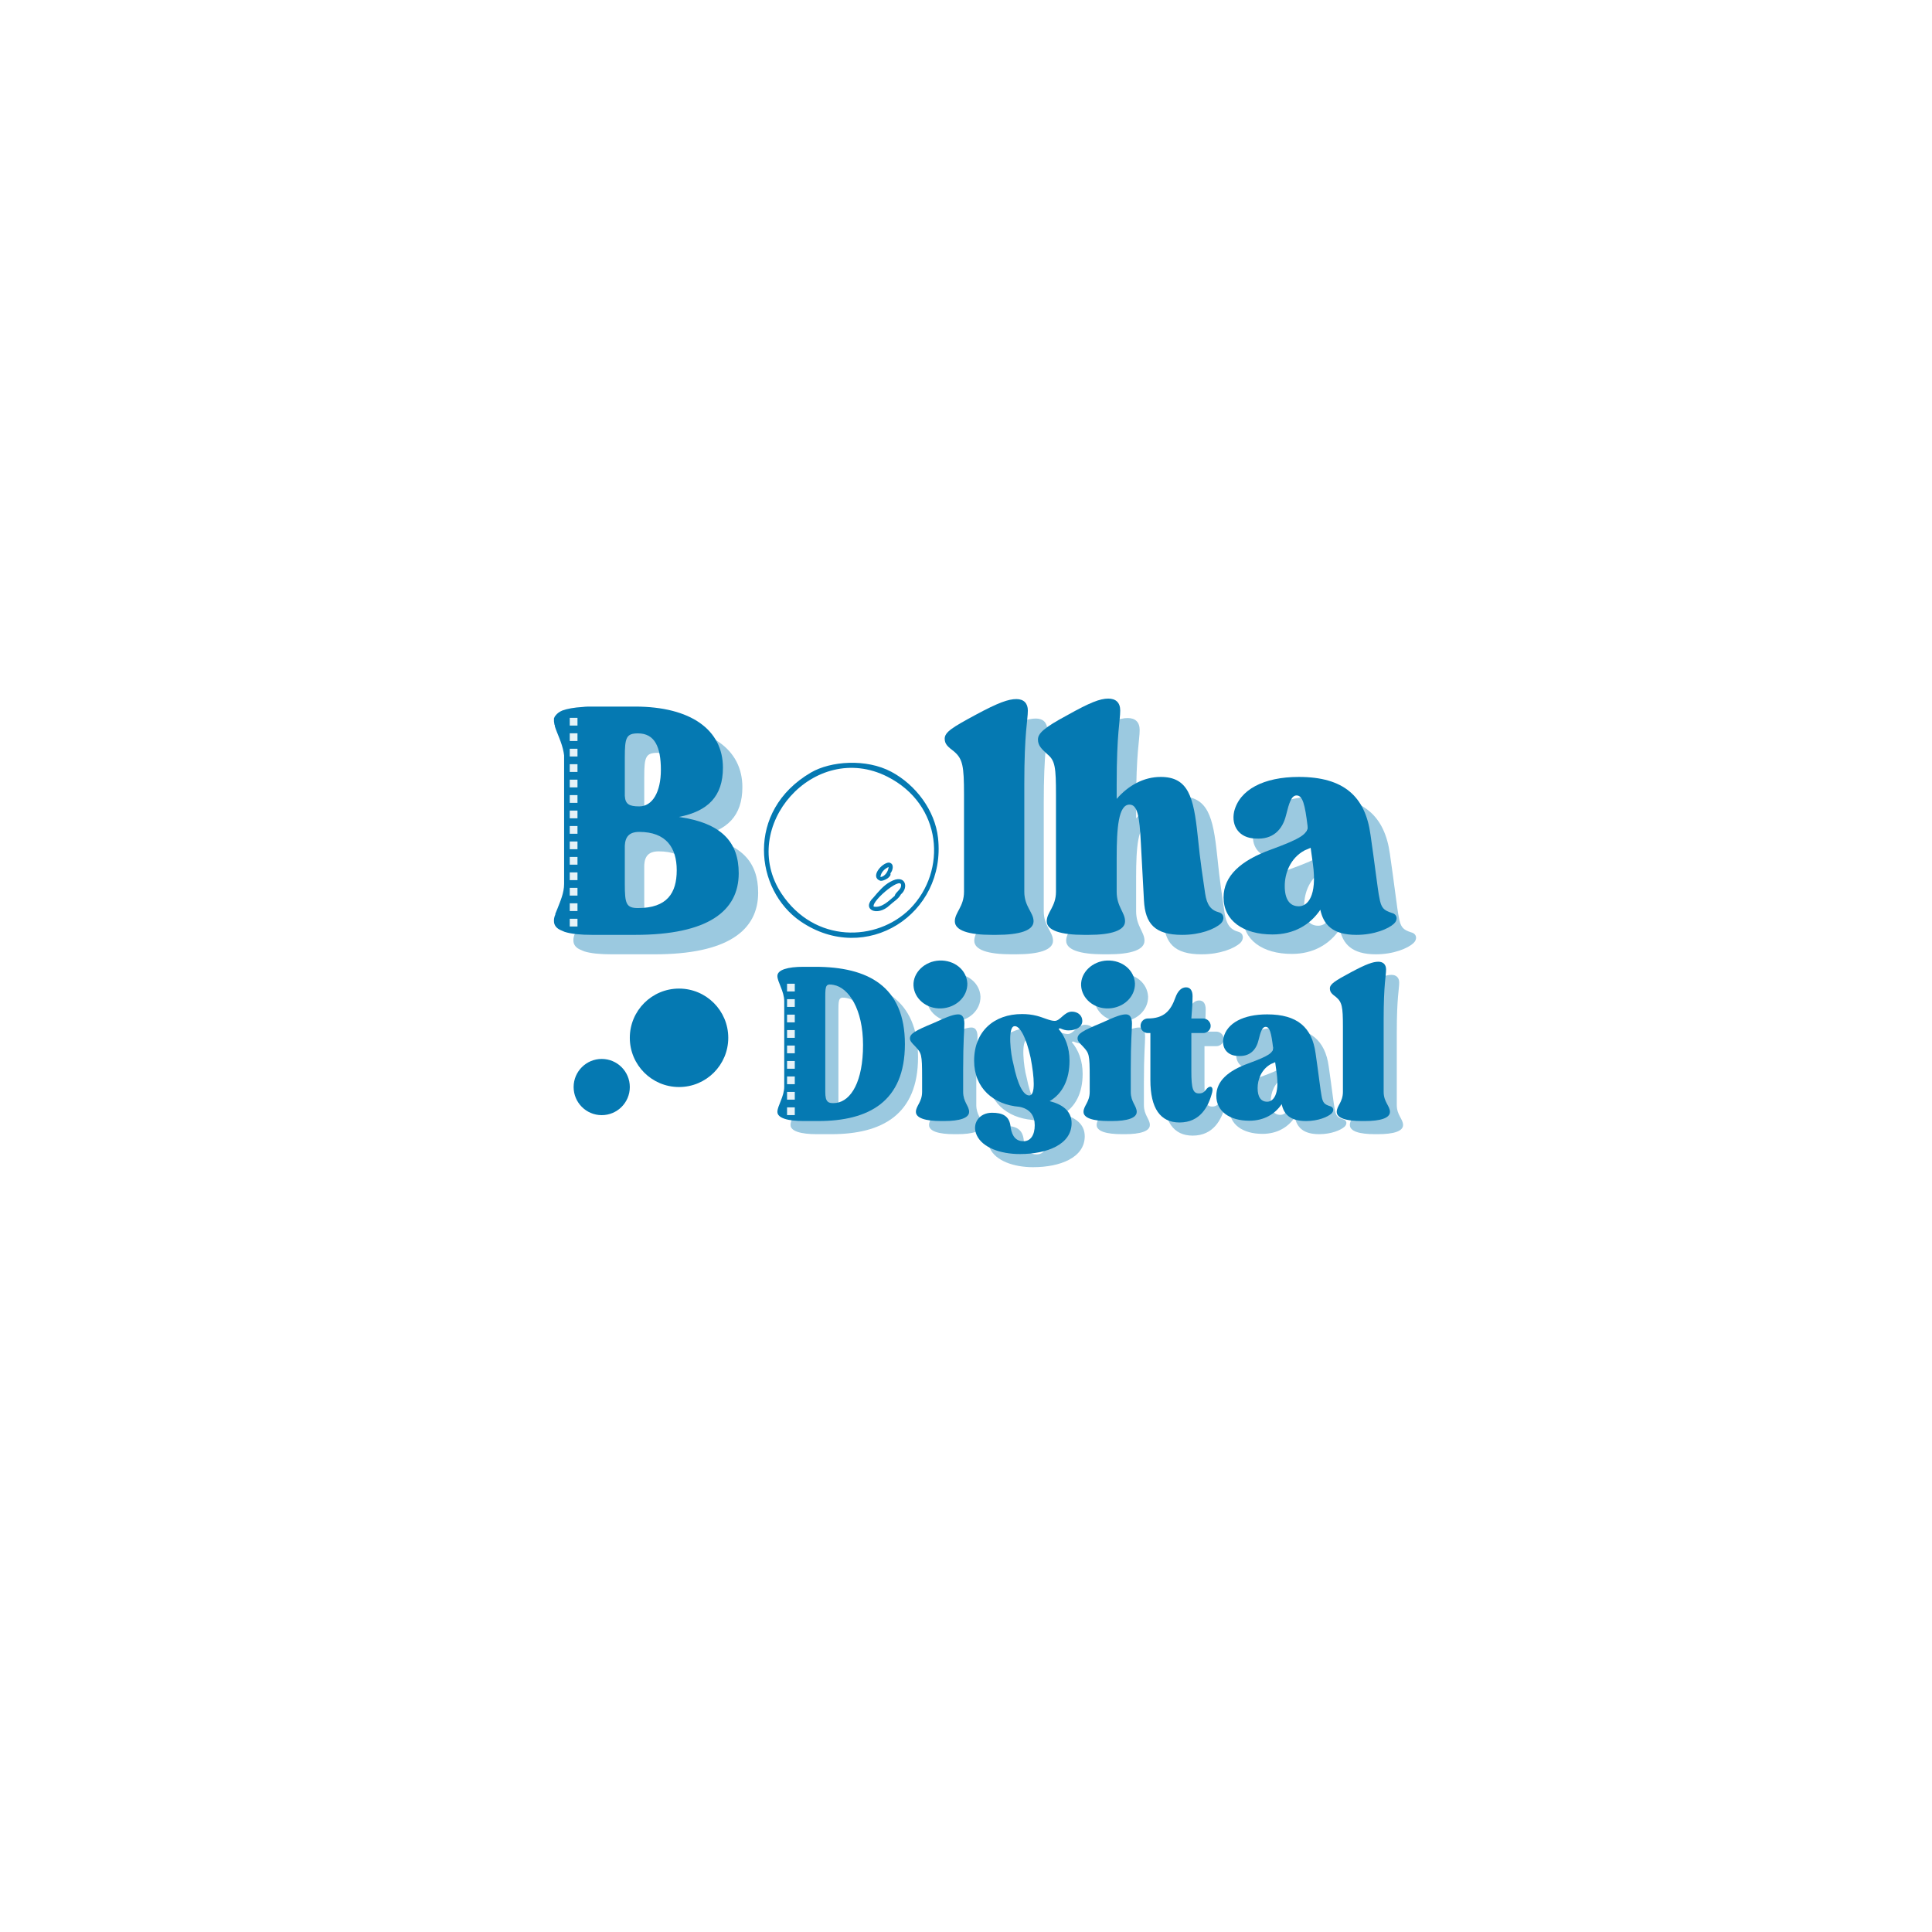 <svg xmlns="http://www.w3.org/2000/svg" xmlns:xlink="http://www.w3.org/1999/xlink" width="500" zoomAndPan="magnify" viewBox="0 0 375 375" height="500" preserveAspectRatio="xMidYMid meet" version="1.0"><defs><filter x="0%" y="0%" width="100%" height="100%" id="85cdc6d7f5"><feColorMatrix values="0 0 0 0 1 0 0 0 0 1 0 0 0 0 1 0 0 0 1 0" color-interpolation-filters="sRGB"/></filter><g/><clipPath id="c4a991b2f7"><path d="M 122.246 191.883 L 141.355 191.883 L 141.355 210.992 L 122.246 210.992 Z M 122.246 191.883 " clip-rule="nonzero"/></clipPath><clipPath id="17015b4cd4"><path d="M 131.801 191.883 C 126.523 191.883 122.246 196.16 122.246 201.438 C 122.246 206.715 126.523 210.992 131.801 210.992 C 137.078 210.992 141.355 206.715 141.355 201.438 C 141.355 196.16 137.078 191.883 131.801 191.883 Z M 131.801 191.883 " clip-rule="nonzero"/></clipPath><clipPath id="185e81aa9a"><path d="M 111.34 205.539 L 122.246 205.539 L 122.246 216.449 L 111.34 216.449 Z M 111.34 205.539 " clip-rule="nonzero"/></clipPath><clipPath id="b95ef1bb11"><path d="M 116.793 205.539 C 113.781 205.539 111.34 207.98 111.34 210.992 C 111.34 214.008 113.781 216.449 116.793 216.449 C 119.805 216.449 122.246 214.008 122.246 210.992 C 122.246 207.98 119.805 205.539 116.793 205.539 Z M 116.793 205.539 " clip-rule="nonzero"/></clipPath><mask id="58eb1c54ef"><g filter="url(#85cdc6d7f5)"><rect x="-37.5" width="450" fill="#000000" y="-37.5" height="450" fill-opacity="0.9"/></g></mask><clipPath id="d116a1251c"><path d="M 0.398 2 L 2.32 2 L 2.32 43 L 0.398 43 Z M 0.398 2 " clip-rule="nonzero"/></clipPath><clipPath id="68b25b6529"><rect x="0" width="3" y="0" height="44"/></clipPath><mask id="6dc8a9836e"><g filter="url(#85cdc6d7f5)"><rect x="-37.5" width="450" fill="#000000" y="-37.5" height="450" fill-opacity="0.9"/></g></mask><clipPath id="424b7adbd1"><path d="M 0.641 2 L 2.32 2 L 2.32 29 L 0.641 29 Z M 0.641 2 " clip-rule="nonzero"/></clipPath><clipPath id="fe9cc749aa"><rect x="0" width="3" y="0" height="30"/></clipPath></defs><rect x="-37.5" width="450" fill="#ffffff" y="-37.5" height="450" fill-opacity="1"/><rect x="-37.5" width="450" fill="#ffffff" y="-37.5" height="450" fill-opacity="1"/><g fill="#0579b2" fill-opacity="0.4"><g transform="translate(110.533, 185.232)"><g><path d="M 36.625 -11.953 C 36.625 -17.938 33.391 -21.688 25.016 -22.891 C 30.656 -24 33.562 -26.891 33.562 -32.453 C 33.562 -39.797 27.328 -44.312 16.484 -44.312 L 8.203 -44.312 C 7.516 -44.312 6.922 -44.312 6.312 -44.234 C 4.703 -44.141 3.328 -43.891 2.391 -43.547 C 1.797 -43.297 1.359 -42.953 1.109 -42.609 C 0.938 -42.438 0.859 -42.266 0.766 -42.016 L 0.766 -41.422 C 0.766 -41.25 0.859 -40.984 0.859 -40.812 C 0.938 -40.734 0.938 -40.562 0.938 -40.469 C 1.359 -39.109 2.312 -37.312 2.641 -35.438 C 2.641 -35.266 2.734 -35.016 2.734 -34.844 L 2.734 -9.906 C 2.734 -8.109 1.969 -6.484 1.453 -5.125 L 1.031 -4.094 C 1.031 -3.922 1.031 -3.844 0.938 -3.75 C 0.859 -3.5 0.766 -3.156 0.766 -2.906 L 0.766 -2.641 C 0.766 -2.312 0.859 -1.969 1.109 -1.625 L 1.359 -1.359 C 1.703 -1.031 2.219 -0.859 2.812 -0.594 C 4.094 -0.172 5.984 0 8.203 0 L 16.484 0 C 30.656 0 36.625 -4.609 36.625 -11.953 Z M 24.594 -12.547 C 24.594 -8.109 22.719 -5.203 17.078 -5.203 C 14.766 -5.203 14.516 -6.062 14.516 -9.906 L 14.516 -17.328 C 14.609 -19.047 15.375 -19.984 17.328 -19.984 C 22.547 -19.984 24.594 -16.906 24.594 -12.547 Z M 17.328 -24.938 C 15.375 -24.938 14.609 -25.359 14.516 -26.984 L 14.516 -34.406 C 14.516 -38.25 14.766 -39.109 17.078 -39.109 C 20.328 -39.109 21.516 -36.469 21.516 -32.016 C 21.516 -27.75 19.891 -24.938 17.328 -24.938 Z M 17.328 -24.938 "/></g></g></g><g fill="#0579b2" fill-opacity="1"><g transform="translate(106.759, 181.457)"><g><path d="M 36.625 -11.953 C 36.625 -17.938 33.391 -21.688 25.016 -22.891 C 30.656 -24 33.562 -26.891 33.562 -32.453 C 33.562 -39.797 27.328 -44.312 16.484 -44.312 L 8.203 -44.312 C 7.516 -44.312 6.922 -44.312 6.312 -44.234 C 4.703 -44.141 3.328 -43.891 2.391 -43.547 C 1.797 -43.297 1.359 -42.953 1.109 -42.609 C 0.938 -42.438 0.859 -42.266 0.766 -42.016 L 0.766 -41.422 C 0.766 -41.25 0.859 -40.984 0.859 -40.812 C 0.938 -40.734 0.938 -40.562 0.938 -40.469 C 1.359 -39.109 2.312 -37.312 2.641 -35.438 C 2.641 -35.266 2.734 -35.016 2.734 -34.844 L 2.734 -9.906 C 2.734 -8.109 1.969 -6.484 1.453 -5.125 L 1.031 -4.094 C 1.031 -3.922 1.031 -3.844 0.938 -3.75 C 0.859 -3.5 0.766 -3.156 0.766 -2.906 L 0.766 -2.641 C 0.766 -2.312 0.859 -1.969 1.109 -1.625 L 1.359 -1.359 C 1.703 -1.031 2.219 -0.859 2.812 -0.594 C 4.094 -0.172 5.984 0 8.203 0 L 16.484 0 C 30.656 0 36.625 -4.609 36.625 -11.953 Z M 24.594 -12.547 C 24.594 -8.109 22.719 -5.203 17.078 -5.203 C 14.766 -5.203 14.516 -6.062 14.516 -9.906 L 14.516 -17.328 C 14.609 -19.047 15.375 -19.984 17.328 -19.984 C 22.547 -19.984 24.594 -16.906 24.594 -12.547 Z M 17.328 -24.938 C 15.375 -24.938 14.609 -25.359 14.516 -26.984 L 14.516 -34.406 C 14.516 -38.25 14.766 -39.109 17.078 -39.109 C 20.328 -39.109 21.516 -36.469 21.516 -32.016 C 21.516 -27.75 19.891 -24.938 17.328 -24.938 Z M 17.328 -24.938 "/></g></g></g><g fill="#0579b2" fill-opacity="0.4"><g transform="translate(147.854, 185.232)"><g/></g></g><g fill="#0579b2" fill-opacity="0.4"><g transform="translate(160.833, 185.232)"><g/></g></g><g fill="#0579b2" fill-opacity="0.4"><g transform="translate(173.811, 185.232)"><g/></g></g><g fill="#0579b2" fill-opacity="1"><g transform="translate(144.08, 181.457)"><g/></g></g><g fill="#0579b2" fill-opacity="1"><g transform="translate(157.058, 181.457)"><g/></g></g><g fill="#0579b2" fill-opacity="1"><g transform="translate(170.037, 181.457)"><g/></g></g><g fill="#0579b2" fill-opacity="0.4"><g transform="translate(186.794, 185.232)"><g><path d="M 4.094 -27.234 L 4.094 -8.375 C 4.094 -5.469 2.312 -4.359 2.312 -2.641 C 2.312 -0.859 4.953 0 9.562 0 L 10.328 0 C 14.938 0 17.594 -0.859 17.594 -2.641 C 17.594 -4.359 15.797 -5.469 15.797 -8.375 L 15.797 -29.281 C 15.797 -39.359 16.484 -41.672 16.484 -43.547 C 16.484 -44.922 15.719 -45.766 14.266 -45.766 C 12.719 -45.766 10.766 -45.094 6.312 -42.688 C 1.875 -40.297 0.344 -39.359 0.344 -38.078 C 0.344 -36.969 1.031 -36.469 2.141 -35.609 C 3.844 -34.156 4.094 -32.797 4.094 -27.234 Z M 4.094 -27.234 "/></g></g></g><g fill="#0579b2" fill-opacity="0.4"><g transform="translate(204.895, 185.232)"><g><path d="M 3.844 -27.156 L 3.844 -8.375 C 3.844 -5.469 2.047 -4.359 2.047 -2.641 C 2.047 -0.859 4.781 0 9.312 0 L 10.156 0 C 14.609 0 17.25 -0.859 17.25 -2.641 C 17.25 -4.359 15.625 -5.469 15.625 -8.375 L 15.625 -14.938 C 15.625 -20.75 15.969 -25.281 18.109 -25.281 C 19.641 -25.281 20.062 -23.141 20.328 -17.672 L 20.922 -6.656 C 21.172 -2.219 22.969 0 28.344 0 C 31.844 0 34.672 -1.109 35.859 -2.219 C 36.625 -2.984 36.469 -4.094 35.516 -4.359 C 33.906 -4.781 33.125 -5.812 32.797 -8.031 C 32.453 -10.422 31.844 -14.172 31.344 -19.297 C 30.562 -26.734 29.547 -30.656 24.172 -30.656 C 20.828 -30.656 17.844 -28.953 15.625 -26.391 L 15.625 -29.203 C 15.625 -39.188 16.312 -41.578 16.312 -43.547 C 16.312 -45.094 15.453 -45.859 14 -45.859 C 12.375 -45.859 10.422 -45.094 5.984 -42.609 C 1.531 -40.219 0.344 -39.109 0.344 -37.906 C 0.344 -36.719 1.109 -36.031 2.219 -35.016 C 3.672 -33.812 3.844 -32.531 3.844 -27.156 Z M 3.844 -27.156 "/></g></g></g><g fill="#0579b2" fill-opacity="0.4"><g transform="translate(240.501, 185.232)"><g><path d="M 33.812 -2.141 C 34.672 -2.906 34.5 -4.016 33.391 -4.266 C 31.844 -4.781 31.344 -5.203 31 -7.266 C 30.734 -8.375 30.062 -14.172 29.281 -19.469 C 28.266 -26.891 24.078 -30.656 15.375 -30.656 C 8.531 -30.656 3.844 -28.172 2.812 -23.906 C 2.219 -21.094 3.844 -18.781 6.922 -18.703 C 10.328 -18.438 12.203 -20.406 12.891 -23.219 C 13.484 -25.609 13.922 -27.062 14.938 -27.062 C 16.141 -27.062 16.562 -25.281 17.078 -21.094 C 17.078 -19.641 16.047 -18.781 9.984 -16.562 C 4.094 -14.438 0.766 -11.438 0.766 -7.266 C 0.766 -2.812 4.531 -0.078 10.25 -0.078 C 14.438 -0.078 17.594 -1.969 19.547 -4.875 C 20.156 -2.047 21.859 0 26.562 0 C 30.062 0 32.797 -1.203 33.812 -2.141 Z M 18.109 -13.75 C 18.953 -7.516 17.078 -5.547 15.375 -5.547 C 13.578 -5.547 12.641 -6.922 12.641 -9.484 C 12.641 -11.875 13.656 -14.859 16.484 -16.391 L 17.672 -16.906 Z M 18.109 -13.75 "/></g></g></g><g fill="#0579b2" fill-opacity="1"><g transform="translate(183.02, 181.457)"><g><path d="M 4.094 -27.234 L 4.094 -8.375 C 4.094 -5.469 2.312 -4.359 2.312 -2.641 C 2.312 -0.859 4.953 0 9.562 0 L 10.328 0 C 14.938 0 17.594 -0.859 17.594 -2.641 C 17.594 -4.359 15.797 -5.469 15.797 -8.375 L 15.797 -29.281 C 15.797 -39.359 16.484 -41.672 16.484 -43.547 C 16.484 -44.922 15.719 -45.766 14.266 -45.766 C 12.719 -45.766 10.766 -45.094 6.312 -42.688 C 1.875 -40.297 0.344 -39.359 0.344 -38.078 C 0.344 -36.969 1.031 -36.469 2.141 -35.609 C 3.844 -34.156 4.094 -32.797 4.094 -27.234 Z M 4.094 -27.234 "/></g></g></g><g fill="#0579b2" fill-opacity="1"><g transform="translate(201.121, 181.457)"><g><path d="M 3.844 -27.156 L 3.844 -8.375 C 3.844 -5.469 2.047 -4.359 2.047 -2.641 C 2.047 -0.859 4.781 0 9.312 0 L 10.156 0 C 14.609 0 17.25 -0.859 17.25 -2.641 C 17.25 -4.359 15.625 -5.469 15.625 -8.375 L 15.625 -14.938 C 15.625 -20.75 15.969 -25.281 18.109 -25.281 C 19.641 -25.281 20.062 -23.141 20.328 -17.672 L 20.922 -6.656 C 21.172 -2.219 22.969 0 28.344 0 C 31.844 0 34.672 -1.109 35.859 -2.219 C 36.625 -2.984 36.469 -4.094 35.516 -4.359 C 33.906 -4.781 33.125 -5.812 32.797 -8.031 C 32.453 -10.422 31.844 -14.172 31.344 -19.297 C 30.562 -26.734 29.547 -30.656 24.172 -30.656 C 20.828 -30.656 17.844 -28.953 15.625 -26.391 L 15.625 -29.203 C 15.625 -39.188 16.312 -41.578 16.312 -43.547 C 16.312 -45.094 15.453 -45.859 14 -45.859 C 12.375 -45.859 10.422 -45.094 5.984 -42.609 C 1.531 -40.219 0.344 -39.109 0.344 -37.906 C 0.344 -36.719 1.109 -36.031 2.219 -35.016 C 3.672 -33.812 3.844 -32.531 3.844 -27.156 Z M 3.844 -27.156 "/></g></g></g><g fill="#0579b2" fill-opacity="1"><g transform="translate(236.727, 181.457)"><g><path d="M 33.812 -2.141 C 34.672 -2.906 34.5 -4.016 33.391 -4.266 C 31.844 -4.781 31.344 -5.203 31 -7.266 C 30.734 -8.375 30.062 -14.172 29.281 -19.469 C 28.266 -26.891 24.078 -30.656 15.375 -30.656 C 8.531 -30.656 3.844 -28.172 2.812 -23.906 C 2.219 -21.094 3.844 -18.781 6.922 -18.703 C 10.328 -18.438 12.203 -20.406 12.891 -23.219 C 13.484 -25.609 13.922 -27.062 14.938 -27.062 C 16.141 -27.062 16.562 -25.281 17.078 -21.094 C 17.078 -19.641 16.047 -18.781 9.984 -16.562 C 4.094 -14.438 0.766 -11.438 0.766 -7.266 C 0.766 -2.812 4.531 -0.078 10.25 -0.078 C 14.438 -0.078 17.594 -1.969 19.547 -4.875 C 20.156 -2.047 21.859 0 26.562 0 C 30.062 0 32.797 -1.203 33.812 -2.141 Z M 18.109 -13.75 C 18.953 -7.516 17.078 -5.547 15.375 -5.547 C 13.578 -5.547 12.641 -6.922 12.641 -9.484 C 12.641 -11.875 13.656 -14.859 16.484 -16.391 L 17.672 -16.906 Z M 18.109 -13.75 "/></g></g></g><path fill="#0579b2" d="M 155.398 178.844 C 146.531 172.793 144.637 157.422 157.383 149.961 C 161.23 147.707 168.133 147.203 173.016 149.809 C 177.746 152.336 181.477 157.293 182.07 162.625 C 183.719 177.453 168.055 187.48 155.398 178.844 Z M 151.684 173.441 C 158.07 183.105 170.145 182.867 176.645 176.387 C 183.867 169.043 182.918 156.164 172.246 150.758 C 158.031 143.555 143.156 160.516 151.684 173.441 Z M 151.684 173.441 " fill-opacity="1" fill-rule="nonzero"/><path fill="#0579b2" d="M 169.527 174.215 C 170.504 173.078 171.48 171.855 172.824 171.141 C 175.73 169.516 176.473 172.25 174.859 173.602 C 174.398 174.496 173.41 175.02 172.695 175.703 C 170.25 178.035 167.125 176.496 169.527 174.215 Z M 169.586 175.973 C 171.191 176.289 172.602 174.758 173.652 173.895 C 173.805 173.25 174.578 172.863 174.836 172.23 C 175.652 169.438 169.113 174.824 169.586 175.973 Z M 169.586 175.973 " fill-opacity="1" fill-rule="nonzero"/><path fill="#0579b2" d="M 170.879 170.965 C 168.781 170.242 171.152 167.48 172.531 167.422 C 173.625 167.578 173.348 168.895 172.828 169.52 C 173.098 170.227 171.492 171.066 170.879 170.965 Z M 170.895 170.238 C 171.762 170.156 172.438 169.086 172.477 168.289 C 171.703 168.594 170.941 169.383 170.895 170.238 Z M 170.895 170.238 " fill-opacity="1" fill-rule="nonzero"/><g fill="#0579b2" fill-opacity="0.4"><g transform="translate(152.925, 220.143)"><g><path d="M 7.844 -29.938 L 5.594 -29.938 C 2.531 -29.938 0.516 -29.359 0.516 -28.156 C 0.516 -27 1.844 -25.203 1.844 -23.25 L 1.844 -6.688 C 1.844 -4.734 0.516 -2.938 0.516 -1.781 C 0.516 -0.578 2.531 0 5.594 0 L 8.422 0 C 18.234 0 25.266 -3.75 25.266 -14.938 C 25.266 -26.188 18.062 -29.938 7.844 -29.938 Z M 11.938 -3.516 C 10.328 -3.344 9.812 -3.688 9.812 -5.656 L 9.812 -24.281 C 9.812 -26.359 9.984 -26.703 11.422 -26.422 C 14.359 -25.906 17.141 -21.688 17.141 -14.766 C 17.141 -7.672 14.828 -3.922 11.938 -3.516 Z M 11.938 -3.516 "/></g></g></g><g fill="#0579b2" fill-opacity="0.4"><g transform="translate(178.42, 220.143)"><g><path d="M 3.109 -8.484 L 3.109 -5.656 C 3.109 -3.688 1.906 -2.938 1.906 -1.781 C 1.906 -0.578 3.75 0 6.812 0 L 7.391 0 C 10.391 0 12.234 -0.578 12.234 -1.781 C 12.234 -2.938 11.078 -3.688 11.078 -5.656 L 11.078 -9.984 C 11.078 -15.578 11.312 -17.594 11.312 -18.922 C 11.312 -20.188 10.844 -20.703 10.156 -20.703 C 9.344 -20.703 8.359 -20.422 5.359 -19.031 C 1.734 -17.531 0.75 -16.953 0.75 -16.031 C 0.75 -15.578 1.031 -15.234 1.781 -14.484 C 3 -13.156 3.109 -12.984 3.109 -8.484 Z M 11.891 -26.703 C 11.766 -29.312 9.406 -31.266 6.469 -31.156 C 3.641 -31.031 1.328 -28.844 1.438 -26.312 C 1.562 -23.766 3.922 -21.75 6.812 -21.859 C 9.688 -21.984 11.938 -24.109 11.891 -26.703 Z M 11.891 -26.703 "/></g></g></g><g fill="#0579b2" fill-opacity="0.4"><g transform="translate(191.11, 220.143)"><g><path d="M 10.094 3.922 C 8.766 3.922 7.906 3.109 7.609 1.266 C 7.438 -1.031 6 -1.609 3.984 -1.609 C 1.438 -1.609 0 0.578 1.031 2.766 C 2.141 5.141 5.594 6.406 9.406 6.406 C 14.656 6.406 19.438 4.562 19.438 0.406 C 19.438 -2.016 17.531 -3.281 15.172 -3.859 C 17.656 -5.312 19.031 -8.016 19.031 -11.703 C 19.031 -14.25 18.234 -16.328 16.906 -17.891 L 17.188 -18 C 17.938 -17.703 18.234 -17.594 18.859 -17.594 C 20.422 -17.594 21.516 -18.344 21.516 -19.438 C 21.516 -20.531 20.594 -21.234 19.5 -21.234 C 18 -21.234 17.25 -19.438 16.156 -19.438 C 15.234 -19.438 14.016 -20.078 12.688 -20.422 C 11.766 -20.656 10.844 -20.766 9.812 -20.766 C 4.391 -20.766 0.516 -17.422 0.516 -11.703 C 0.516 -6.344 4.328 -3.172 9.281 -2.766 C 11.422 -2.359 12.281 -0.984 12.281 0.812 C 12.281 2.719 11.484 3.922 10.094 3.922 Z M 11.312 -4.969 C 10.094 -4.844 8.938 -7.094 8.141 -11.078 C 7.609 -12.922 6.984 -18.234 8.312 -18.406 C 9.344 -18.578 10.609 -16.328 11.484 -12.281 C 12.234 -8.359 12.406 -5.141 11.312 -4.969 Z M 11.312 -4.969 "/></g></g></g><g fill="#0579b2" fill-opacity="0.4"><g transform="translate(210.953, 220.143)"><g><path d="M 3.109 -8.484 L 3.109 -5.656 C 3.109 -3.688 1.906 -2.938 1.906 -1.781 C 1.906 -0.578 3.75 0 6.812 0 L 7.391 0 C 10.391 0 12.234 -0.578 12.234 -1.781 C 12.234 -2.938 11.078 -3.688 11.078 -5.656 L 11.078 -9.984 C 11.078 -15.578 11.312 -17.594 11.312 -18.922 C 11.312 -20.188 10.844 -20.703 10.156 -20.703 C 9.344 -20.703 8.359 -20.422 5.359 -19.031 C 1.734 -17.531 0.75 -16.953 0.75 -16.031 C 0.75 -15.578 1.031 -15.234 1.781 -14.484 C 3 -13.156 3.109 -12.984 3.109 -8.484 Z M 11.891 -26.703 C 11.766 -29.312 9.406 -31.266 6.469 -31.156 C 3.641 -31.031 1.328 -28.844 1.438 -26.312 C 1.562 -23.766 3.922 -21.75 6.812 -21.859 C 9.688 -21.984 11.938 -24.109 11.891 -26.703 Z M 11.891 -26.703 "/></g></g></g><g fill="#0579b2" fill-opacity="0.4"><g transform="translate(223.931, 220.143)"><g><path d="M 13.609 -18.453 C 13.609 -19.266 12.922 -19.906 12.172 -19.906 L 9.859 -19.906 C 9.922 -21.172 10.094 -22.328 10.094 -24.234 C 10.094 -25.266 9.688 -25.953 8.828 -25.953 C 7.953 -25.953 7.219 -25.266 6.75 -23.938 C 5.828 -21.344 4.5 -19.906 1.391 -19.906 L 1.328 -19.906 C 0.578 -19.844 0 -19.266 0 -18.453 C 0 -17.703 0.641 -17.078 1.391 -17.078 L 1.906 -17.078 L 1.906 -7.953 C 1.906 -2.422 3.859 0.281 7.562 0.281 C 11.594 0.281 13.203 -2.828 13.906 -5.594 C 14.188 -6.688 13.5 -6.984 12.859 -6.281 C 12.516 -5.891 12.281 -5.359 11.359 -5.359 C 10.156 -5.359 9.859 -6.281 9.859 -9.75 L 9.859 -17.078 L 12.172 -17.078 C 12.922 -17.078 13.609 -17.703 13.609 -18.453 Z M 13.609 -18.453 "/></g></g></g><g fill="#0579b2" fill-opacity="0.4"><g transform="translate(238.121, 220.143)"><g><path d="M 22.844 -1.438 C 23.422 -1.969 23.312 -2.719 22.562 -2.891 C 21.516 -3.234 21.172 -3.516 20.938 -4.906 C 20.766 -5.656 20.312 -9.578 19.781 -13.156 C 19.094 -18.172 16.266 -20.703 10.391 -20.703 C 5.766 -20.703 2.594 -19.031 1.906 -16.156 C 1.5 -14.25 2.594 -12.688 4.672 -12.641 C 6.984 -12.453 8.25 -13.781 8.703 -15.688 C 9.109 -17.312 9.406 -18.281 10.094 -18.281 C 10.906 -18.281 11.188 -17.078 11.531 -14.25 C 11.531 -13.266 10.844 -12.688 6.75 -11.188 C 2.766 -9.75 0.516 -7.734 0.516 -4.906 C 0.516 -1.906 3.062 -0.062 6.922 -0.062 C 9.75 -0.062 11.891 -1.328 13.203 -3.281 C 13.609 -1.391 14.766 0 17.938 0 C 20.312 0 22.156 -0.812 22.844 -1.438 Z M 12.234 -9.281 C 12.812 -5.078 11.531 -3.75 10.391 -3.75 C 9.172 -3.75 8.531 -4.672 8.531 -6.406 C 8.531 -8.016 9.234 -10.031 11.141 -11.078 L 11.938 -11.422 Z M 12.234 -9.281 "/></g></g></g><g fill="#0579b2" fill-opacity="0.4"><g transform="translate(260.444, 220.143)"><g><path d="M 2.766 -18.406 L 2.766 -5.656 C 2.766 -3.688 1.562 -2.938 1.562 -1.781 C 1.562 -0.578 3.344 0 6.469 0 L 6.984 0 C 10.094 0 11.891 -0.578 11.891 -1.781 C 11.891 -2.938 10.672 -3.688 10.672 -5.656 L 10.672 -19.781 C 10.672 -26.594 11.141 -28.156 11.141 -29.422 C 11.141 -30.344 10.609 -30.922 9.641 -30.922 C 8.594 -30.922 7.266 -30.453 4.266 -28.844 C 1.266 -27.234 0.234 -26.594 0.234 -25.734 C 0.234 -24.984 0.688 -24.625 1.438 -24.062 C 2.594 -23.078 2.766 -22.156 2.766 -18.406 Z M 2.766 -18.406 "/></g></g></g><g fill="#0579b2" fill-opacity="1"><g transform="translate(150.375, 217.593)"><g><path d="M 7.844 -29.938 L 5.594 -29.938 C 2.531 -29.938 0.516 -29.359 0.516 -28.156 C 0.516 -27 1.844 -25.203 1.844 -23.25 L 1.844 -6.688 C 1.844 -4.734 0.516 -2.938 0.516 -1.781 C 0.516 -0.578 2.531 0 5.594 0 L 8.422 0 C 18.234 0 25.266 -3.75 25.266 -14.938 C 25.266 -26.188 18.062 -29.938 7.844 -29.938 Z M 11.938 -3.516 C 10.328 -3.344 9.812 -3.688 9.812 -5.656 L 9.812 -24.281 C 9.812 -26.359 9.984 -26.703 11.422 -26.422 C 14.359 -25.906 17.141 -21.688 17.141 -14.766 C 17.141 -7.672 14.828 -3.922 11.938 -3.516 Z M 11.938 -3.516 "/></g></g></g><g fill="#0579b2" fill-opacity="1"><g transform="translate(175.87, 217.593)"><g><path d="M 3.109 -8.484 L 3.109 -5.656 C 3.109 -3.688 1.906 -2.938 1.906 -1.781 C 1.906 -0.578 3.75 0 6.812 0 L 7.391 0 C 10.391 0 12.234 -0.578 12.234 -1.781 C 12.234 -2.938 11.078 -3.688 11.078 -5.656 L 11.078 -9.984 C 11.078 -15.578 11.312 -17.594 11.312 -18.922 C 11.312 -20.188 10.844 -20.703 10.156 -20.703 C 9.344 -20.703 8.359 -20.422 5.359 -19.031 C 1.734 -17.531 0.75 -16.953 0.75 -16.031 C 0.75 -15.578 1.031 -15.234 1.781 -14.484 C 3 -13.156 3.109 -12.984 3.109 -8.484 Z M 11.891 -26.703 C 11.766 -29.312 9.406 -31.266 6.469 -31.156 C 3.641 -31.031 1.328 -28.844 1.438 -26.312 C 1.562 -23.766 3.922 -21.75 6.812 -21.859 C 9.688 -21.984 11.938 -24.109 11.891 -26.703 Z M 11.891 -26.703 "/></g></g></g><g fill="#0579b2" fill-opacity="1"><g transform="translate(188.56, 217.593)"><g><path d="M 10.094 3.922 C 8.766 3.922 7.906 3.109 7.609 1.266 C 7.438 -1.031 6 -1.609 3.984 -1.609 C 1.438 -1.609 0 0.578 1.031 2.766 C 2.141 5.141 5.594 6.406 9.406 6.406 C 14.656 6.406 19.438 4.562 19.438 0.406 C 19.438 -2.016 17.531 -3.281 15.172 -3.859 C 17.656 -5.312 19.031 -8.016 19.031 -11.703 C 19.031 -14.25 18.234 -16.328 16.906 -17.891 L 17.188 -18 C 17.938 -17.703 18.234 -17.594 18.859 -17.594 C 20.422 -17.594 21.516 -18.344 21.516 -19.438 C 21.516 -20.531 20.594 -21.234 19.5 -21.234 C 18 -21.234 17.25 -19.438 16.156 -19.438 C 15.234 -19.438 14.016 -20.078 12.688 -20.422 C 11.766 -20.656 10.844 -20.766 9.812 -20.766 C 4.391 -20.766 0.516 -17.422 0.516 -11.703 C 0.516 -6.344 4.328 -3.172 9.281 -2.766 C 11.422 -2.359 12.281 -0.984 12.281 0.812 C 12.281 2.719 11.484 3.922 10.094 3.922 Z M 11.312 -4.969 C 10.094 -4.844 8.938 -7.094 8.141 -11.078 C 7.609 -12.922 6.984 -18.234 8.312 -18.406 C 9.344 -18.578 10.609 -16.328 11.484 -12.281 C 12.234 -8.359 12.406 -5.141 11.312 -4.969 Z M 11.312 -4.969 "/></g></g></g><g fill="#0579b2" fill-opacity="1"><g transform="translate(208.403, 217.593)"><g><path d="M 3.109 -8.484 L 3.109 -5.656 C 3.109 -3.688 1.906 -2.938 1.906 -1.781 C 1.906 -0.578 3.75 0 6.812 0 L 7.391 0 C 10.391 0 12.234 -0.578 12.234 -1.781 C 12.234 -2.938 11.078 -3.688 11.078 -5.656 L 11.078 -9.984 C 11.078 -15.578 11.312 -17.594 11.312 -18.922 C 11.312 -20.188 10.844 -20.703 10.156 -20.703 C 9.344 -20.703 8.359 -20.422 5.359 -19.031 C 1.734 -17.531 0.75 -16.953 0.75 -16.031 C 0.75 -15.578 1.031 -15.234 1.781 -14.484 C 3 -13.156 3.109 -12.984 3.109 -8.484 Z M 11.891 -26.703 C 11.766 -29.312 9.406 -31.266 6.469 -31.156 C 3.641 -31.031 1.328 -28.844 1.438 -26.312 C 1.562 -23.766 3.922 -21.75 6.812 -21.859 C 9.688 -21.984 11.938 -24.109 11.891 -26.703 Z M 11.891 -26.703 "/></g></g></g><g fill="#0579b2" fill-opacity="1"><g transform="translate(221.382, 217.593)"><g><path d="M 13.609 -18.453 C 13.609 -19.266 12.922 -19.906 12.172 -19.906 L 9.859 -19.906 C 9.922 -21.172 10.094 -22.328 10.094 -24.234 C 10.094 -25.266 9.688 -25.953 8.828 -25.953 C 7.953 -25.953 7.219 -25.266 6.75 -23.938 C 5.828 -21.344 4.5 -19.906 1.391 -19.906 L 1.328 -19.906 C 0.578 -19.844 0 -19.266 0 -18.453 C 0 -17.703 0.641 -17.078 1.391 -17.078 L 1.906 -17.078 L 1.906 -7.953 C 1.906 -2.422 3.859 0.281 7.562 0.281 C 11.594 0.281 13.203 -2.828 13.906 -5.594 C 14.188 -6.688 13.5 -6.984 12.859 -6.281 C 12.516 -5.891 12.281 -5.359 11.359 -5.359 C 10.156 -5.359 9.859 -6.281 9.859 -9.75 L 9.859 -17.078 L 12.172 -17.078 C 12.922 -17.078 13.609 -17.703 13.609 -18.453 Z M 13.609 -18.453 "/></g></g></g><g fill="#0579b2" fill-opacity="1"><g transform="translate(235.571, 217.593)"><g><path d="M 22.844 -1.438 C 23.422 -1.969 23.312 -2.719 22.562 -2.891 C 21.516 -3.234 21.172 -3.516 20.938 -4.906 C 20.766 -5.656 20.312 -9.578 19.781 -13.156 C 19.094 -18.172 16.266 -20.703 10.391 -20.703 C 5.766 -20.703 2.594 -19.031 1.906 -16.156 C 1.5 -14.25 2.594 -12.688 4.672 -12.641 C 6.984 -12.453 8.25 -13.781 8.703 -15.688 C 9.109 -17.312 9.406 -18.281 10.094 -18.281 C 10.906 -18.281 11.188 -17.078 11.531 -14.25 C 11.531 -13.266 10.844 -12.688 6.75 -11.188 C 2.766 -9.75 0.516 -7.734 0.516 -4.906 C 0.516 -1.906 3.062 -0.062 6.922 -0.062 C 9.75 -0.062 11.891 -1.328 13.203 -3.281 C 13.609 -1.391 14.766 0 17.938 0 C 20.312 0 22.156 -0.812 22.844 -1.438 Z M 12.234 -9.281 C 12.812 -5.078 11.531 -3.75 10.391 -3.75 C 9.172 -3.75 8.531 -4.672 8.531 -6.406 C 8.531 -8.016 9.234 -10.031 11.141 -11.078 L 11.938 -11.422 Z M 12.234 -9.281 "/></g></g></g><g fill="#0579b2" fill-opacity="1"><g transform="translate(257.894, 217.593)"><g><path d="M 2.766 -18.406 L 2.766 -5.656 C 2.766 -3.688 1.562 -2.938 1.562 -1.781 C 1.562 -0.578 3.344 0 6.469 0 L 6.984 0 C 10.094 0 11.891 -0.578 11.891 -1.781 C 11.891 -2.938 10.672 -3.688 10.672 -5.656 L 10.672 -19.781 C 10.672 -26.594 11.141 -28.156 11.141 -29.422 C 11.141 -30.344 10.609 -30.922 9.641 -30.922 C 8.594 -30.922 7.266 -30.453 4.266 -28.844 C 1.266 -27.234 0.234 -26.594 0.234 -25.734 C 0.234 -24.984 0.688 -24.625 1.438 -24.062 C 2.594 -23.078 2.766 -22.156 2.766 -18.406 Z M 2.766 -18.406 "/></g></g></g><g clip-path="url(#c4a991b2f7)"><g clip-path="url(#17015b4cd4)"><path fill="#0579b2" d="M 122.246 191.883 L 141.355 191.883 L 141.355 210.992 L 122.246 210.992 Z M 122.246 191.883 " fill-opacity="1" fill-rule="nonzero"/></g></g><g clip-path="url(#185e81aa9a)"><g clip-path="url(#b95ef1bb11)"><path fill="#0579b2" d="M 111.34 205.539 L 122.246 205.539 L 122.246 216.449 L 111.34 216.449 Z M 111.34 205.539 " fill-opacity="1" fill-rule="nonzero"/></g></g><g mask="url(#58eb1c54ef)"><g transform="matrix(1, 0, 0, 1, 110, 137)"><g clip-path="url(#68b25b6529)"><g clip-path="url(#d116a1251c)"><path fill="#ffffff" d="M 0.59 42.832 L 0.59 41.332 L 2.09 41.332 L 2.09 42.832 M 0.59 39.832 L 0.59 38.332 L 2.09 38.332 L 2.09 39.832 M 0.59 36.832 L 0.59 35.332 L 2.09 35.332 L 2.09 36.832 M 0.59 33.832 L 0.59 32.332 L 2.09 32.332 L 2.09 33.832 M 0.59 30.832 L 0.59 29.332 L 2.09 29.332 L 2.09 30.832 M 0.59 27.832 L 0.59 26.332 L 2.09 26.332 L 2.09 27.832 M 0.59 24.832 L 0.59 23.332 L 2.09 23.332 L 2.09 24.832 M 0.59 21.832 L 0.59 20.332 L 2.09 20.332 L 2.09 21.832 M 0.59 18.832 L 0.59 17.332 L 2.09 17.332 L 2.09 18.832 M 0.59 15.832 L 0.59 14.332 L 2.09 14.332 L 2.09 15.832 M 0.59 12.832 L 0.59 11.332 L 2.09 11.332 L 2.09 12.832 M 0.59 9.832 L 0.59 8.332 L 2.09 8.332 L 2.09 9.832 M 0.59 6.832 L 0.59 5.332 L 2.09 5.332 L 2.09 6.832 M 0.59 3.832 L 0.59 2.332 L 2.09 2.332 L 2.09 3.832 " fill-opacity="1" fill-rule="nonzero"/></g></g></g></g><g mask="url(#6dc8a9836e)"><g transform="matrix(1, 0, 0, 1, 152, 188)"><g clip-path="url(#fe9cc749aa)"><g clip-path="url(#424b7adbd1)"><path fill="#ffffff" d="M 0.766 28.445 L 0.766 26.945 L 2.266 26.945 L 2.266 28.445 M 0.766 25.445 L 0.766 23.945 L 2.266 23.945 L 2.266 25.445 M 0.766 22.445 L 0.766 20.945 L 2.266 20.945 L 2.266 22.445 M 0.766 19.445 L 0.766 17.945 L 2.266 17.945 L 2.266 19.445 M 0.766 16.445 L 0.766 14.945 L 2.266 14.945 L 2.266 16.445 M 0.766 13.445 L 0.766 11.945 L 2.266 11.945 L 2.266 13.445 M 0.766 10.445 L 0.766 8.945 L 2.266 8.945 L 2.266 10.445 M 0.766 7.445 L 0.766 5.945 L 2.266 5.945 L 2.266 7.445 M 0.766 4.445 L 0.766 2.945 L 2.266 2.945 L 2.266 4.445 " fill-opacity="1" fill-rule="nonzero"/></g></g></g></g></svg>